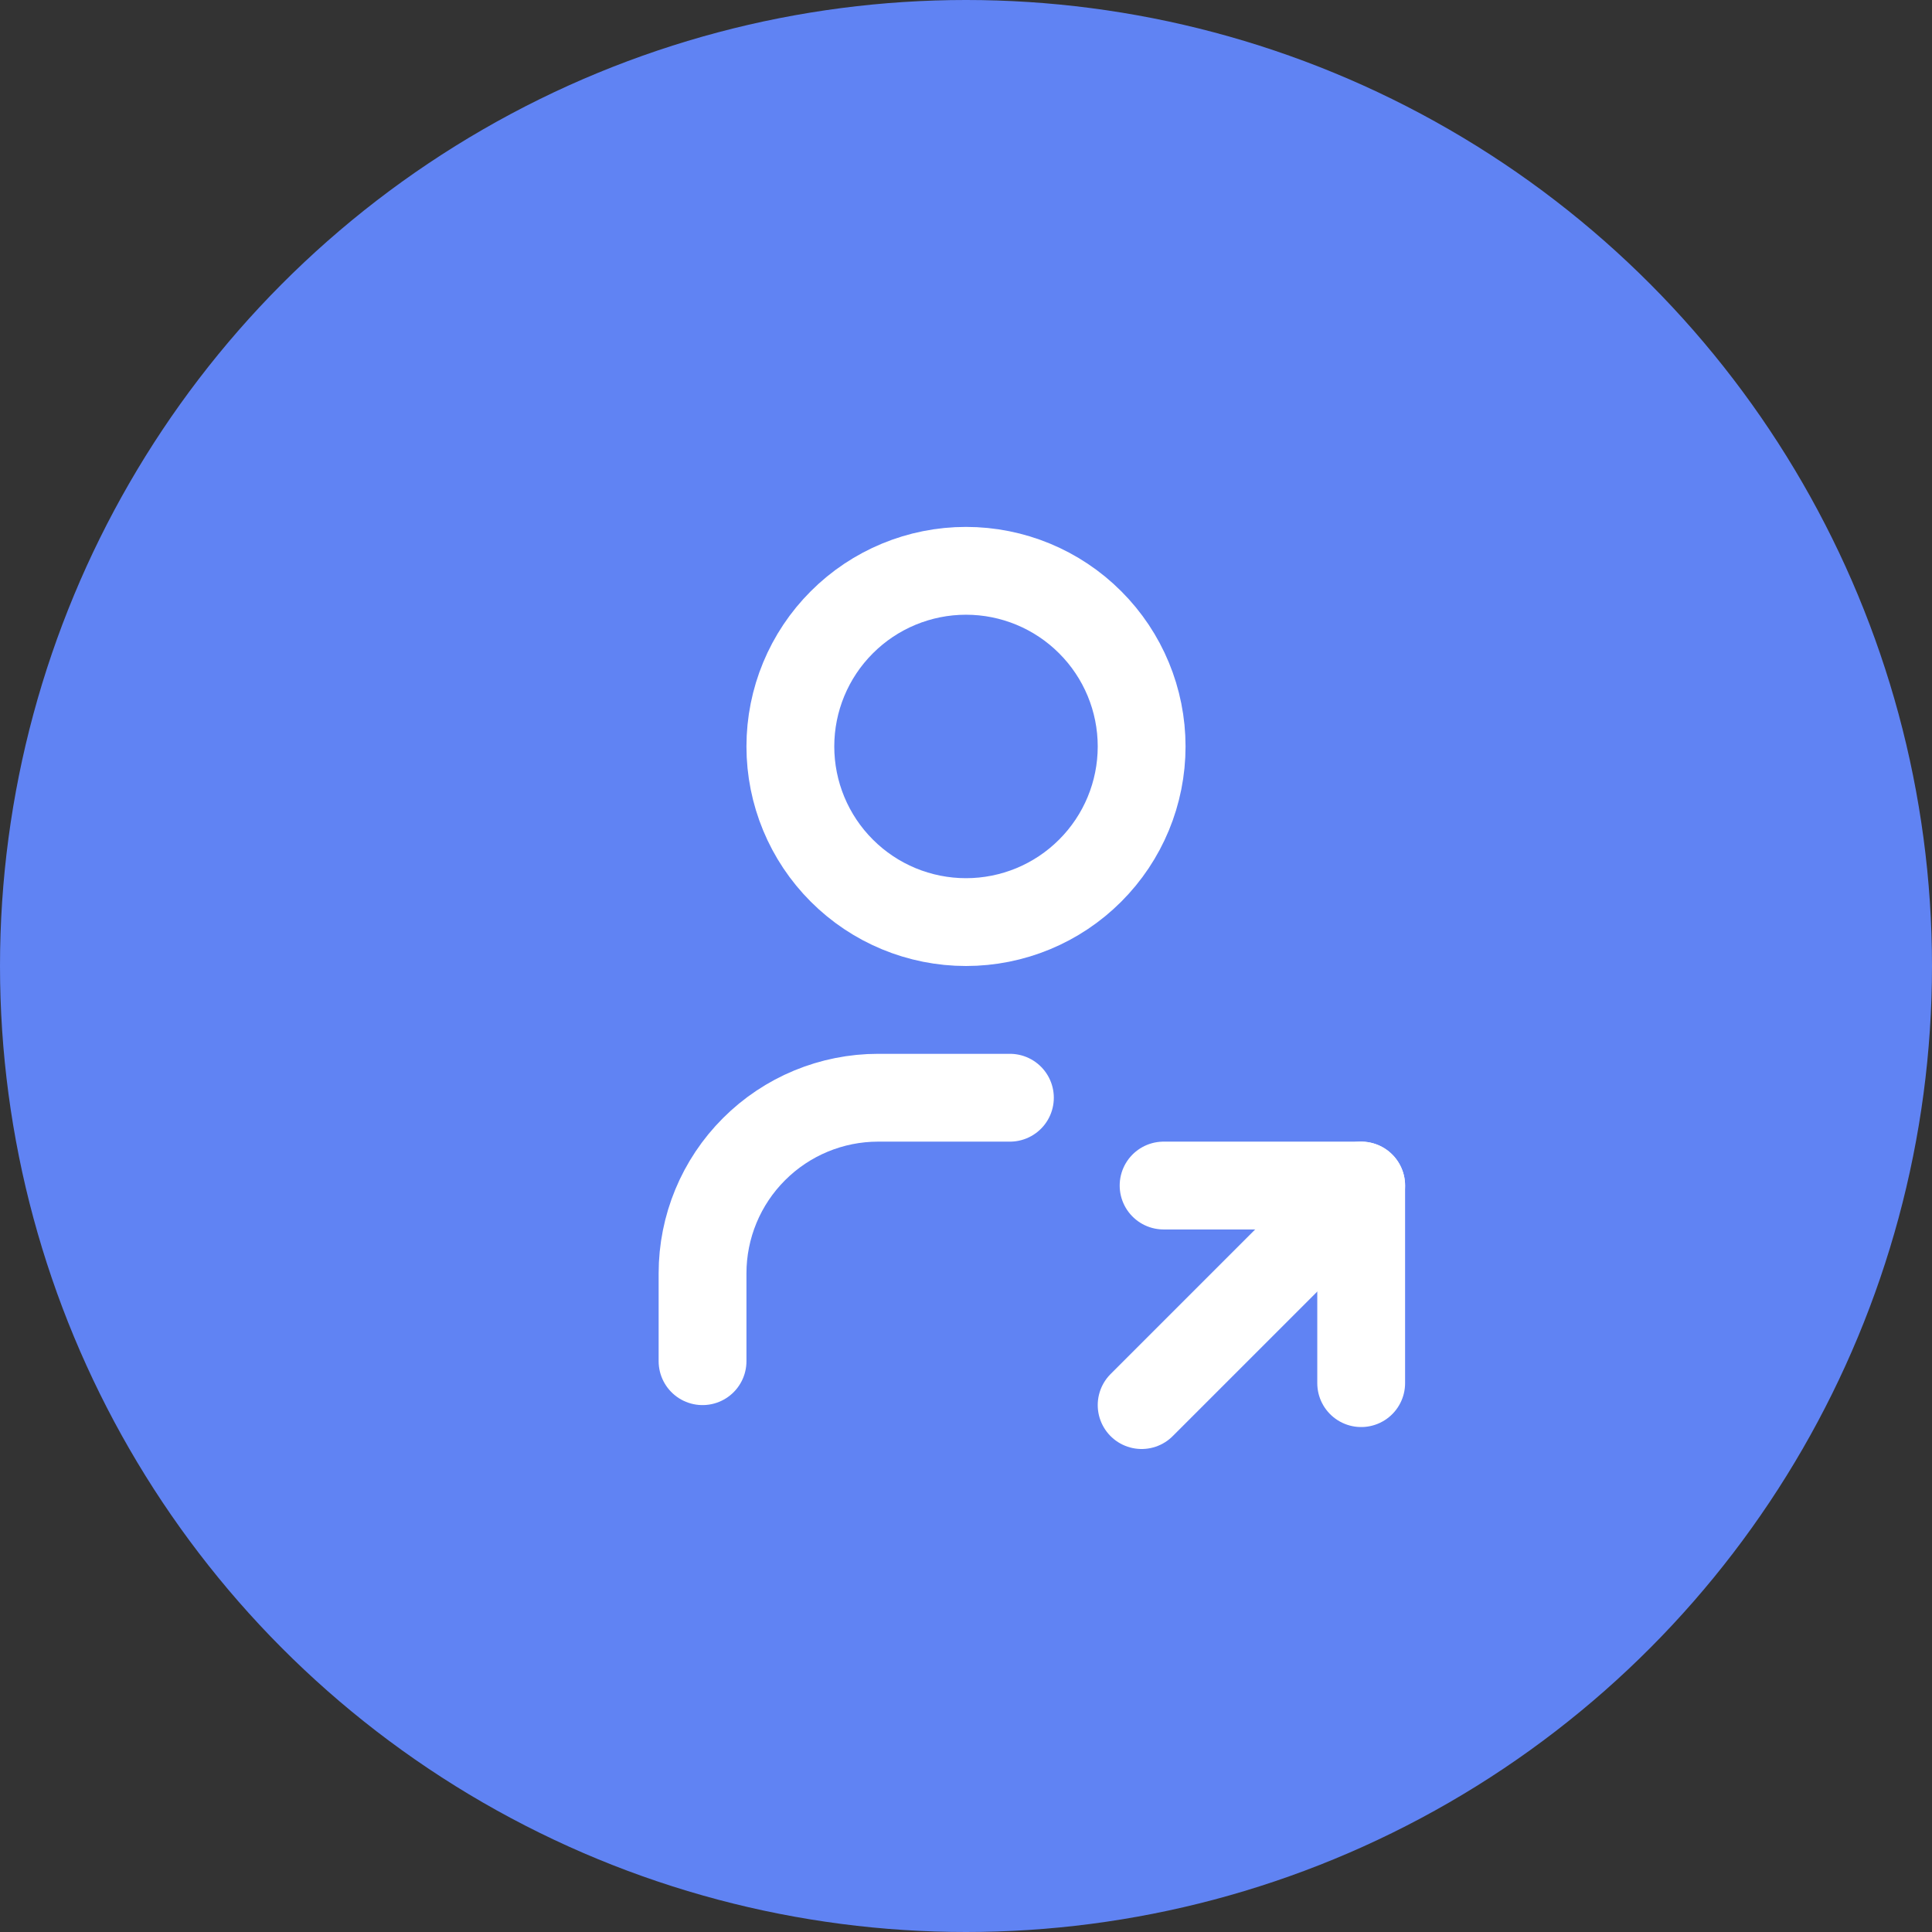 <svg width="44" height="44" viewBox="0 0 44 44" fill="none" xmlns="http://www.w3.org/2000/svg">
<rect x="0" y="0" width="44" height="44" fill="#333333" stroke="none"/>
<circle cx="22" cy="22" r="22" fill="#6083F3"/>
<g clip-path="url(#clip0_1126_400)">
<path d="M18 17C18 18.061 18.421 19.078 19.172 19.828C19.922 20.579 20.939 21 22 21C23.061 21 24.078 20.579 24.828 19.828C25.579 19.078 26 18.061 26 17C26 15.939 25.579 14.922 24.828 14.172C24.078 13.421 23.061 13 22 13C20.939 13 19.922 13.421 19.172 14.172C18.421 14.922 18 15.939 18 17Z" stroke="white" stroke-width="2" stroke-linecap="round" stroke-linejoin="round"/>
<path d="M16 31V29C16 27.939 16.421 26.922 17.172 26.172C17.922 25.421 18.939 25 20 25H23" stroke="white" stroke-width="2" stroke-linecap="round" stroke-linejoin="round"/>
<path d="M26 32L31 27" stroke="white" stroke-width="2" stroke-linecap="round" stroke-linejoin="round"/>
<path d="M31 31.5V27H26.5" stroke="white" stroke-width="2" stroke-linecap="round" stroke-linejoin="round"/>
</g>
<defs>
<clipPath id="clip0_1126_400">
<rect width="24" height="24" fill="white" transform="translate(10 10)"/>
</clipPath>
</defs>
</svg>
